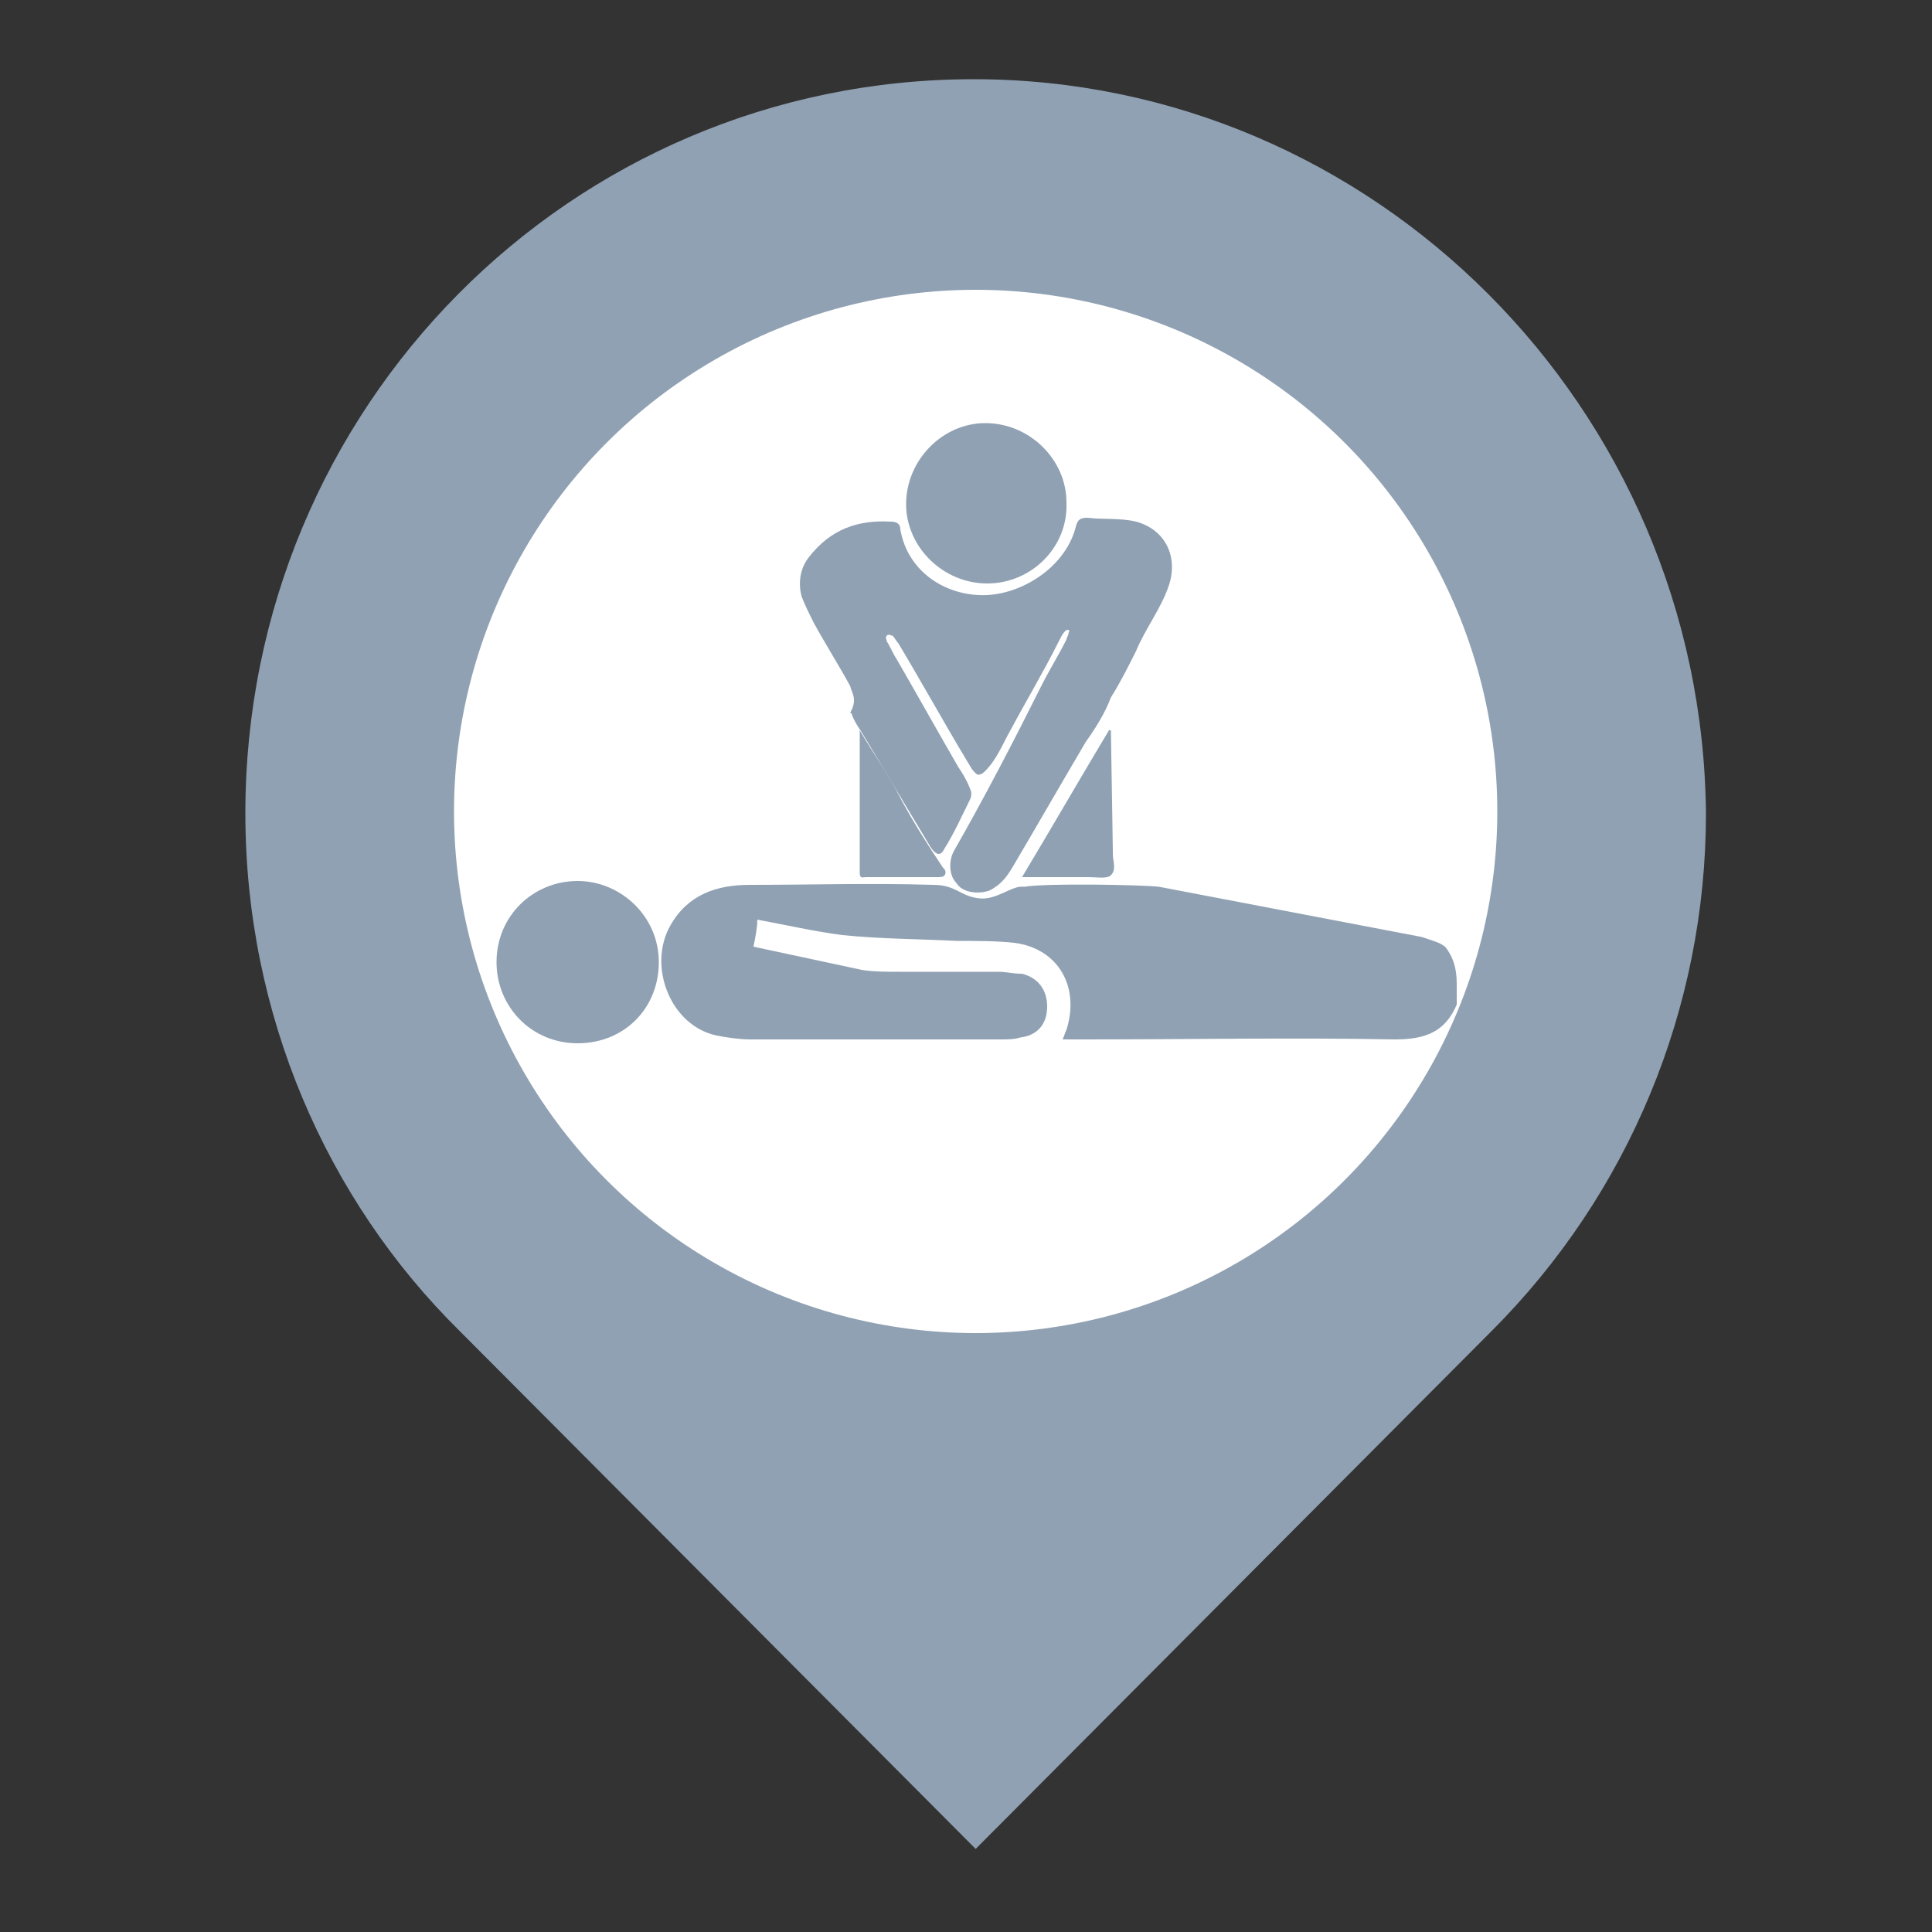 <?xml version="1.0" encoding="utf-8"?>
<!-- Generator: Adobe Illustrator 25.2.1, SVG Export Plug-In . SVG Version: 6.00 Build 0)  -->
<svg version="1.1" id="图层_1" xmlns="http://www.w3.org/2000/svg" xmlns:xlink="http://www.w3.org/1999/xlink" x="0px" y="0px"
	 viewBox="0 0 100 100" style="enable-background:new 0 0 100 100;" xml:space="preserve">
<rect x="0" y="0" width="100" height="100" fill="#333333" stroke="none"/>
<style type="text/css">
	.st0{fill:#90A1B3;}
	.st1{fill:#FFFFFF;}
</style>
<path class="st0" d="M50.4,4.1c-20.9,0-37.7,17-37.7,38c0,10.4,4.2,20,11.1,26.8l26.7,26.8l26.7-26.8c7.1-7.1,11.1-16.7,11.1-26.8
	C88.1,21.1,71.1,4.1,50.4,4.1z M50.4,67.3c-6.7,0-13.1-2.7-17.8-7.5S25.3,48.6,25.3,42s2.7-13.1,7.3-17.8c4.6-4.8,11.1-7.3,17.8-7.5
	c6.7,0,13.1,2.7,17.8,7.5c4.6,4.6,7.3,11.2,7.3,17.8c0,6.7-2.7,13.1-7.3,17.8C63.5,64.6,57,67.2,50.4,67.3L50.4,67.3z"/>
<circle class="st1" cx="50.5" cy="42" r="27"/>
<g>
	<path class="st0" d="M73.6,48.5c0.9,0.3,0.9,0.3,1.2,0.5c0.4,0.5,0.6,1.1,0.6,1.9c0,0.3,0,0.6,0,1.1c-0.6,1.4-1.6,1.8-3.2,1.8
		c-5.4-0.1-10.6,0-16.1,0c-0.3,0-0.6,0-1.1,0c0.1-0.2,0.1-0.3,0.2-0.5c0.7-2.2-0.4-4.2-2.7-4.5c-0.9-0.1-2-0.1-3-0.1
		c-2-0.1-3.9-0.1-5.9-0.3c-1.5-0.2-2.8-0.5-4.4-0.8C39.2,48,39.1,48.5,39,49c1.9,0.4,3.7,0.8,5.6,1.2c0.6,0.1,1.3,0.1,2,0.1
		c1.7,0,3.4,0,5.1,0c0.4,0,0.7,0.1,1.2,0.1c0.8,0.2,1.3,0.8,1.3,1.7s-0.5,1.5-1.4,1.6c-0.3,0.1-0.6,0.1-1.1,0.1c-4.3,0-8.5,0-12.9,0
		c-0.5,0-1.2-0.1-1.7-0.2c-2.4-0.5-3.6-3.6-2.4-5.7c0.9-1.6,2.4-2.1,4.1-2.1c3.3,0,6.2-0.1,9.5,0c1.2,0,1.4,0.6,2.4,0.7
		c0.9,0.1,1.7-0.7,2.3-0.6c1.2-0.2,6.2-0.1,7,0"/>
	<path class="st0" d="M29.9,45.6c-2.3,0-4.2,1.8-4.2,4.2c0,2.3,1.8,4.2,4.2,4.2s4.2-1.8,4.2-4.2C34.1,47.4,32.1,45.6,29.9,45.6z"/>
	<path class="st0" d="M44,35.5c-0.6-1.1-1.3-2.2-1.9-3.3c-0.2-0.4-0.4-0.8-0.6-1.3c-0.2-0.7-0.1-1.5,0.4-2.1
		c1.1-1.4,2.5-1.9,4.2-1.8c0.3,0,0.5,0.1,0.5,0.4c0.4,2.3,2.5,3.5,4.5,3.4c1.9-0.1,4.1-1.5,4.6-3.6c0.1-0.3,0.2-0.4,0.6-0.4
		c0.8,0.1,1.7,0,2.5,0.2c1.5,0.4,2.2,1.8,1.7,3.3c-0.4,1.2-1.2,2.2-1.7,3.4c-0.4,0.8-0.8,1.6-1.3,2.4c-0.3,0.8-0.8,1.6-1.3,2.3
		c-1.3,2.2-2.5,4.3-3.8,6.5c-0.3,0.5-0.6,0.9-1.2,1.2c-0.6,0.2-1.4,0.1-1.7-0.4c-0.4-0.4-0.4-1.2-0.1-1.7c1.6-2.8,3.1-5.7,4.5-8.5
		c0.4-0.8,0.9-1.6,1.3-2.4c0-0.1,0.1-0.2,0.1-0.3s0.1-0.1,0-0.2c-0.1,0-0.1,0-0.2,0.1c-0.1,0.1-0.2,0.3-0.3,0.5
		c-0.8,1.6-1.7,3.1-2.5,4.6c-0.4,0.7-0.7,1.5-1.3,2.1c-0.1,0.1-0.2,0.2-0.4,0.2c-0.3-0.2-0.4-0.5-0.6-0.8c-1.2-2-2.3-4-3.5-6
		c-0.1-0.1-0.2-0.3-0.3-0.4c-0.1,0-0.2-0.1-0.3,0c-0.1,0.1,0,0.2,0,0.3c0.2,0.3,0.3,0.6,0.5,0.9c1.1,1.9,2.1,3.7,3.2,5.6
		c0.2,0.3,0.4,0.6,0.6,1.1c0.1,0.2,0.1,0.4,0,0.6c-0.4,0.8-0.8,1.7-1.3,2.5c-0.2,0.4-0.4,0.4-0.7,0c-1.2-2-2.4-4-3.6-6
		c-0.2-0.3-0.4-0.6-0.5-0.9c0,0,0-0.1-0.1-0.1C44.4,36.2,44.1,35.9,44,35.5L44,35.5z"/>
	<path class="st0" d="M51.1,30.2c-2.3,0-4.2-1.9-4.2-4.1c0-2.3,1.9-4.2,4.1-4.2c2.3,0,4.2,1.9,4.2,4.1
		C55.3,28.3,53.4,30.2,51.1,30.2z"/>
	<path class="st0" d="M57.6,44v0.2c0,0.4,0.2,0.8-0.1,1.1c-0.2,0.2-0.7,0.1-1.2,0.1c-1.1,0-2.2,0-3.4,0c1.5-2.5,3-5.1,4.5-7.6h0.1
		L57.6,44L57.6,44z"/>
	<path class="st0" d="M44.5,37.8c0.7,1.2,1.5,2.3,2.1,3.5c0.7,1.3,1.4,2.4,2.2,3.6c0.1,0.1,0.2,0.2,0.1,0.4
		c-0.1,0.1-0.2,0.1-0.4,0.1c-1.3,0-2.4,0-3.7,0c-0.1,0-0.3,0.1-0.3-0.2C44.5,42.6,44.5,40.2,44.5,37.8z"/>
</g>
</svg>
